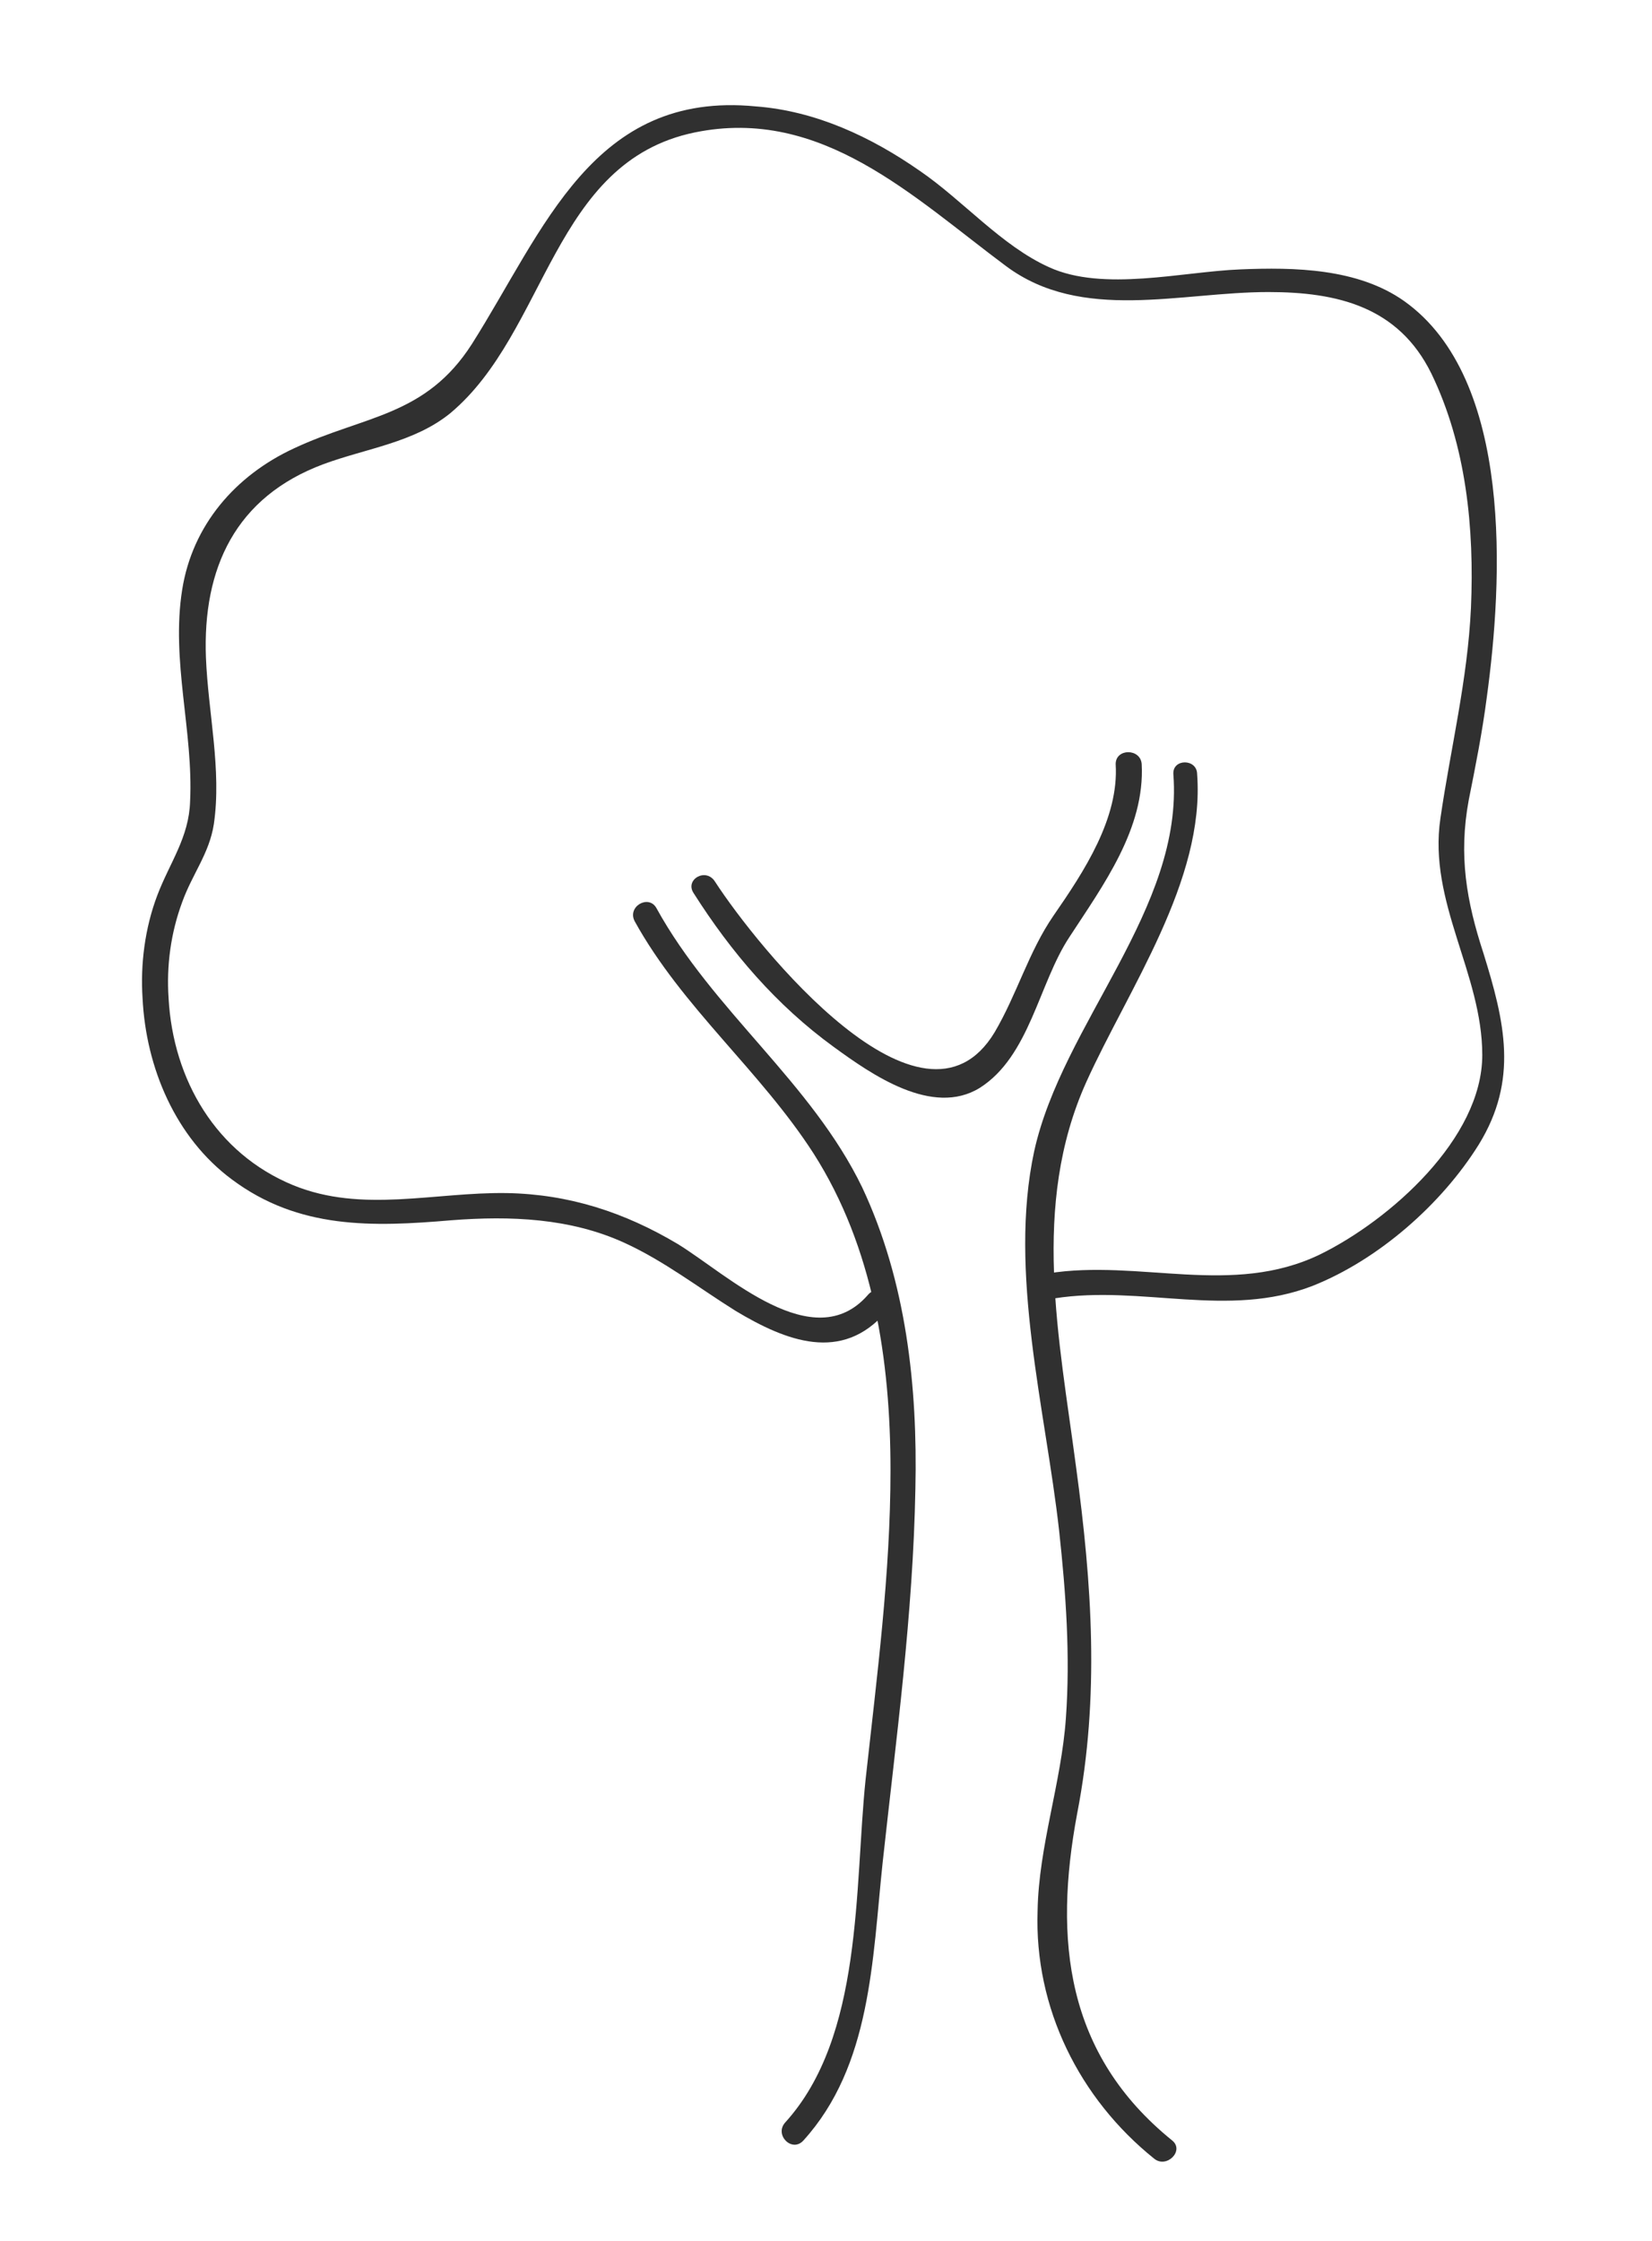 <?xml version="1.0" encoding="utf-8"?>
<!-- Generator: Adobe Illustrator 19.0.0, SVG Export Plug-In . SVG Version: 6.00 Build 0)  -->
<svg version="1.1" id="Layer_1" xmlns="http://www.w3.org/2000/svg" xmlns:xlink="http://www.w3.org/1999/xlink" x="0px" y="0px"
	 viewBox="0 0 146 198" style="enable-background:new 0 0 146 198;" xml:space="preserve">
<style type="text/css">
	.st0{display:none;opacity:0.3;}
	.st1{display:inline;}
	.st2{fill:#1E1E1E;}
	.st3{fill:#303030;}
</style>
<g id="XMLID_1181_" class="st0">
	<g class="st1">
		<path class="st2" d="M-10.9,116.8c1.8,13.3-7.8,28.6,1,40.7c0.6,0.8,1.9,0,1.3-0.8c-8.6-11.8,1-27.2-0.8-40.3
			C-9.6,115.4-11.1,115.8-10.9,116.8L-10.9,116.8z"/>
	</g>
</g>
<g id="XMLID_1175_" class="st0">
	<g class="st1">
		<path class="st2" d="M57.4,102c16.9,4.3,34-5.1,50.3-7.8c7.9-1.3,17.7-1.1,24.4,3.8c8.4,6.2,6.3,18.3,2.4,26.6
			c-5,10.7-15,18.9-25.5,24c-5.7,2.8-11.9,4.4-18.2,4.9c-6.7,0.5-13.1-1.1-19.8-0.9c-10.7,0.3-14.4,9.6-23.1,13.7
			c-5.8,2.7-12.3,4.2-18.6,5.3c-11.9,2.2-39.5,5.3-37.5-14.1c0.1-1-1.4-1-1.5,0c-1.6,15.5,15.4,17.7,27.1,17
			c7.9-0.5,15.7-1.9,23.3-4.2c2.8-0.8,5.6-1.7,8.2-3c5-2.4,8.1-7.2,12.7-10.3c7.3-4.9,15.2-2.2,23.3-2c6.3,0.1,12.6-0.6,18.6-2.7
			c10.8-3.7,21.3-11,28.1-20.2c5.2-7.1,9.4-17.5,7.3-26.4c-1.8-7.8-8.9-11.7-16.2-13.1c-22.1-4-43,13.4-65,7.8
			C56.8,100.3,56.4,101.7,57.4,102L57.4,102z"/>
	</g>
</g>
<g id="XMLID_1157_" class="st0">
	<g class="st1">
		<path class="st2" d="M-9.5,157.8c10.5,4.2,22.2,3.2,33,1.4c12.7-2.1,25.1-5.7,37.6-8.5c14.9-3.3,29.7-6.8,43.9-12.5
			c12-4.8,24.2-10.6,32.7-20.5c0.6-0.7-0.4-1.8-1.1-1.1c-8.9,10.4-22.1,16.3-34.6,21.1c-13.4,5.1-27.4,8.5-41.3,11.5
			c-11.3,2.5-22.4,5.6-33.8,7.8c-11.7,2.2-24.7,3.8-36.1-0.7C-10,156-10.4,157.4-9.5,157.8L-9.5,157.8z"/>
	</g>
</g>
<g id="XMLID_1247_" class="st0">
	<g class="st1">
		<path class="st2" d="M118.8,94.4c-1.6,5.3-2.6,10.9-4.9,16c-2.6,5.7-6.9,9.8-12.2,13c-11.5,7-25.3,11.6-38.1,15.7
			c-11.8,3.7-25.6,7.4-38.1,4.9c-12.9-2.6-23.9-9.3-37.4-8.6c-1,0.1-1,1.6,0,1.5c15-0.8,27.3,8.1,41.8,9.1
			c12.9,0.9,26.2-2.8,38.3-6.9c12.8-4.4,27.4-8.8,38.2-17.1c8.9-6.9,10.8-17,13.8-27.2C120.5,93.9,119.1,93.5,118.8,94.4L118.8,94.4
			z"/>
	</g>
</g>
<g id="XMLID_872_" class="st0">
	<g class="st1">
		<path class="st2" d="M60.5,102.2c-1,2.9-2,5.7-3,8.6c-0.3,0.9,1.1,1.3,1.4,0.4c1.1-2.8,2.1-5.7,3-8.6
			C62.3,101.7,60.8,101.3,60.5,102.2L60.5,102.2z"/>
	</g>
</g>
<g id="XMLID_866_" class="st0">
	<g class="st1">
		<path class="st2" d="M65.3,102.6c-0.8,3-1.7,5.9-2.7,8.8c-0.3,0.9,1.1,1.3,1.4,0.4c1-2.9,1.9-5.8,2.7-8.8
			C67,102.1,65.6,101.7,65.3,102.6L65.3,102.6z"/>
	</g>
</g>
<g id="XMLID_858_" class="st0">
	<g class="st1">
		<path class="st2" d="M69.9,103.1c0.4,2.9-0.7,5.7-0.6,8.6c0,1,1.5,1,1.5,0c-0.1-3,1-5.9,0.5-9C71.2,101.8,69.7,102.2,69.9,103.1
			L69.9,103.1z"/>
	</g>
</g>
<g id="XMLID_1169_" class="st0">
	<g class="st1">
		<path class="st2" d="M76.5,102c-0.1,2.8-0.1,5.6-0.2,8.4c0,1,1.5,1,1.5,0c0.1-2.8,0.1-5.6,0.2-8.4C78,101,76.5,101,76.5,102
			L76.5,102z"/>
	</g>
</g>
<g id="XMLID_852_" class="st0">
	<g class="st1">
		<path class="st2" d="M80.7,101.2c0.6,2.8,1.1,5.7,1.3,8.6c0.1,1,1.6,1,1.5,0c-0.2-3-0.7-6-1.3-9C81.9,99.8,80.5,100.2,80.7,101.2
			L80.7,101.2z"/>
	</g>
</g>
<g>
	<g>
		<g>
			<path class="st3" d="M56.1,81.4c4.2,7.6,11.1,13.2,15.8,20.5c5.3,8.3,6.8,18.3,6.8,28c0,9.1-1.2,18.2-2.2,27.3
				c-1,9.6-0.2,22.7-7.1,30.3c-1,1.1,0.6,2.7,1.6,1.6c6-6.6,6.1-16,7-24.5c1.2-11,2.7-22,2.9-33.1c0.2-9-0.8-18.3-4.7-26.6
				C71.7,95.6,63,89.3,58,80.2C57.3,79,55.4,80.1,56.1,81.4L56.1,81.4z"/>
		</g>
	</g>
	<g>
		<g>
			<path class="st3" d="M61.3,78.9c3.3,5.2,7.3,9.9,12.4,13.6c3.3,2.4,8.7,6.2,12.9,3.6c4.4-2.8,5.2-9.2,7.9-13.3
				c3-4.6,6.7-9.6,6.4-15.3c-0.1-1.4-2.3-1.4-2.3,0c0.3,4.8-2.8,9.5-5.5,13.4c-2.2,3.2-3.2,6.9-5.2,10.3c-6.4,10.6-21-7.6-24.7-13.3
				C62.4,76.6,60.5,77.7,61.3,78.9L61.3,78.9z"/>
		</g>
	</g>
	<g>
		<g>
			<path class="st3" d="M103.7,68.4c0.9,11.9-9.8,22-12.3,33.3c-2.3,10.7,1,22.8,2.2,33.5c0.6,5.5,1,11.1,0.6,16.6
				c-0.4,5.7-2.4,11.3-2.5,17c-0.3,8.6,3.7,16.6,10.3,21.9c1.1,0.9,2.7-0.7,1.6-1.6c-9.4-7.6-10.5-17.7-8.4-28.9
				c2-10.3,1.3-20.3-0.1-30.6c-1.5-11.4-4-23.1,0.9-34c3.7-8.2,10.5-17.8,9.8-27.2C105.8,67,103.6,67,103.7,68.4L103.7,68.4z"/>
		</g>
	</g>
	<g>
		<g>
			<path class="st3" d="M76.7,114.4c-4.8,5.5-12.4-1.8-16.8-4.5c-4.7-2.8-9.6-4.4-15.1-4.5c-6.4-0.1-12.8,1.8-18.9-0.7
				c-6.8-2.8-10.6-9.3-11-16.5c-0.2-2.9,0.2-5.8,1.2-8.5c0.9-2.5,2.4-4.3,2.8-6.9c0.7-4.8-0.5-9.8-0.7-14.7
				c-0.3-7.9,2.6-14.2,10.4-17.1c3.8-1.4,8-1.9,11.2-4.5c8.6-7.2,9-22.2,21.6-24.8c11.2-2.3,19.3,5.7,27.5,11.8
				c6.7,5,15.4,2.3,23.2,2.3c6.1,0,11.5,1.3,14.4,7.2c3.1,6.4,3.8,13.7,3.5,20.7c-0.3,6.4-1.8,12.4-2.7,18.6
				c-1.1,7.4,3.7,13.7,3.7,20.9c0,7.4-8.2,14.6-14.3,17.6c-7.8,3.8-16,0.4-24.1,1.7c-1.4,0.2-0.8,2.4,0.6,2.2
				c7.7-1.2,15.3,1.8,22.8-1.1c5.8-2.3,11.4-7.2,14.7-12.5c3.5-5.7,2.3-10.8,0.4-16.9c-1.5-4.6-2.2-8.6-1.3-13.5
				c0.6-3,1.2-6,1.6-9.1c1.4-10.2,2.4-28.1-7.3-35c-4.1-2.9-9.7-3-14.5-2.8c-5.1,0.2-12.1,2-16.9-0.2c-4.2-1.9-7.6-5.9-11.4-8.5
				c-4.3-3-9.2-5.3-14.5-5.7C52.4,8,48.1,20.3,41.7,30.4c-4.1,6.4-9.5,6.3-15.7,9.2c-5.2,2.4-9,6.8-9.9,12.5c-1,6.3,1,12.5,0.7,18.7
				c-0.1,3.2-1.8,5.4-2.9,8.3c-1.1,2.9-1.5,6.1-1.3,9.1c0.3,6.1,2.9,12.3,7.9,16c5.9,4.4,12.4,4.2,19.4,3.6c5.2-0.4,10.5-0.2,15.3,2
				c3.5,1.6,6.6,4,9.8,6c4.5,2.7,9.4,4.6,13.3,0.1C79.2,114.9,77.6,113.3,76.7,114.4L76.7,114.4z"/>
		</g>
	</g>
</g>
</svg>
